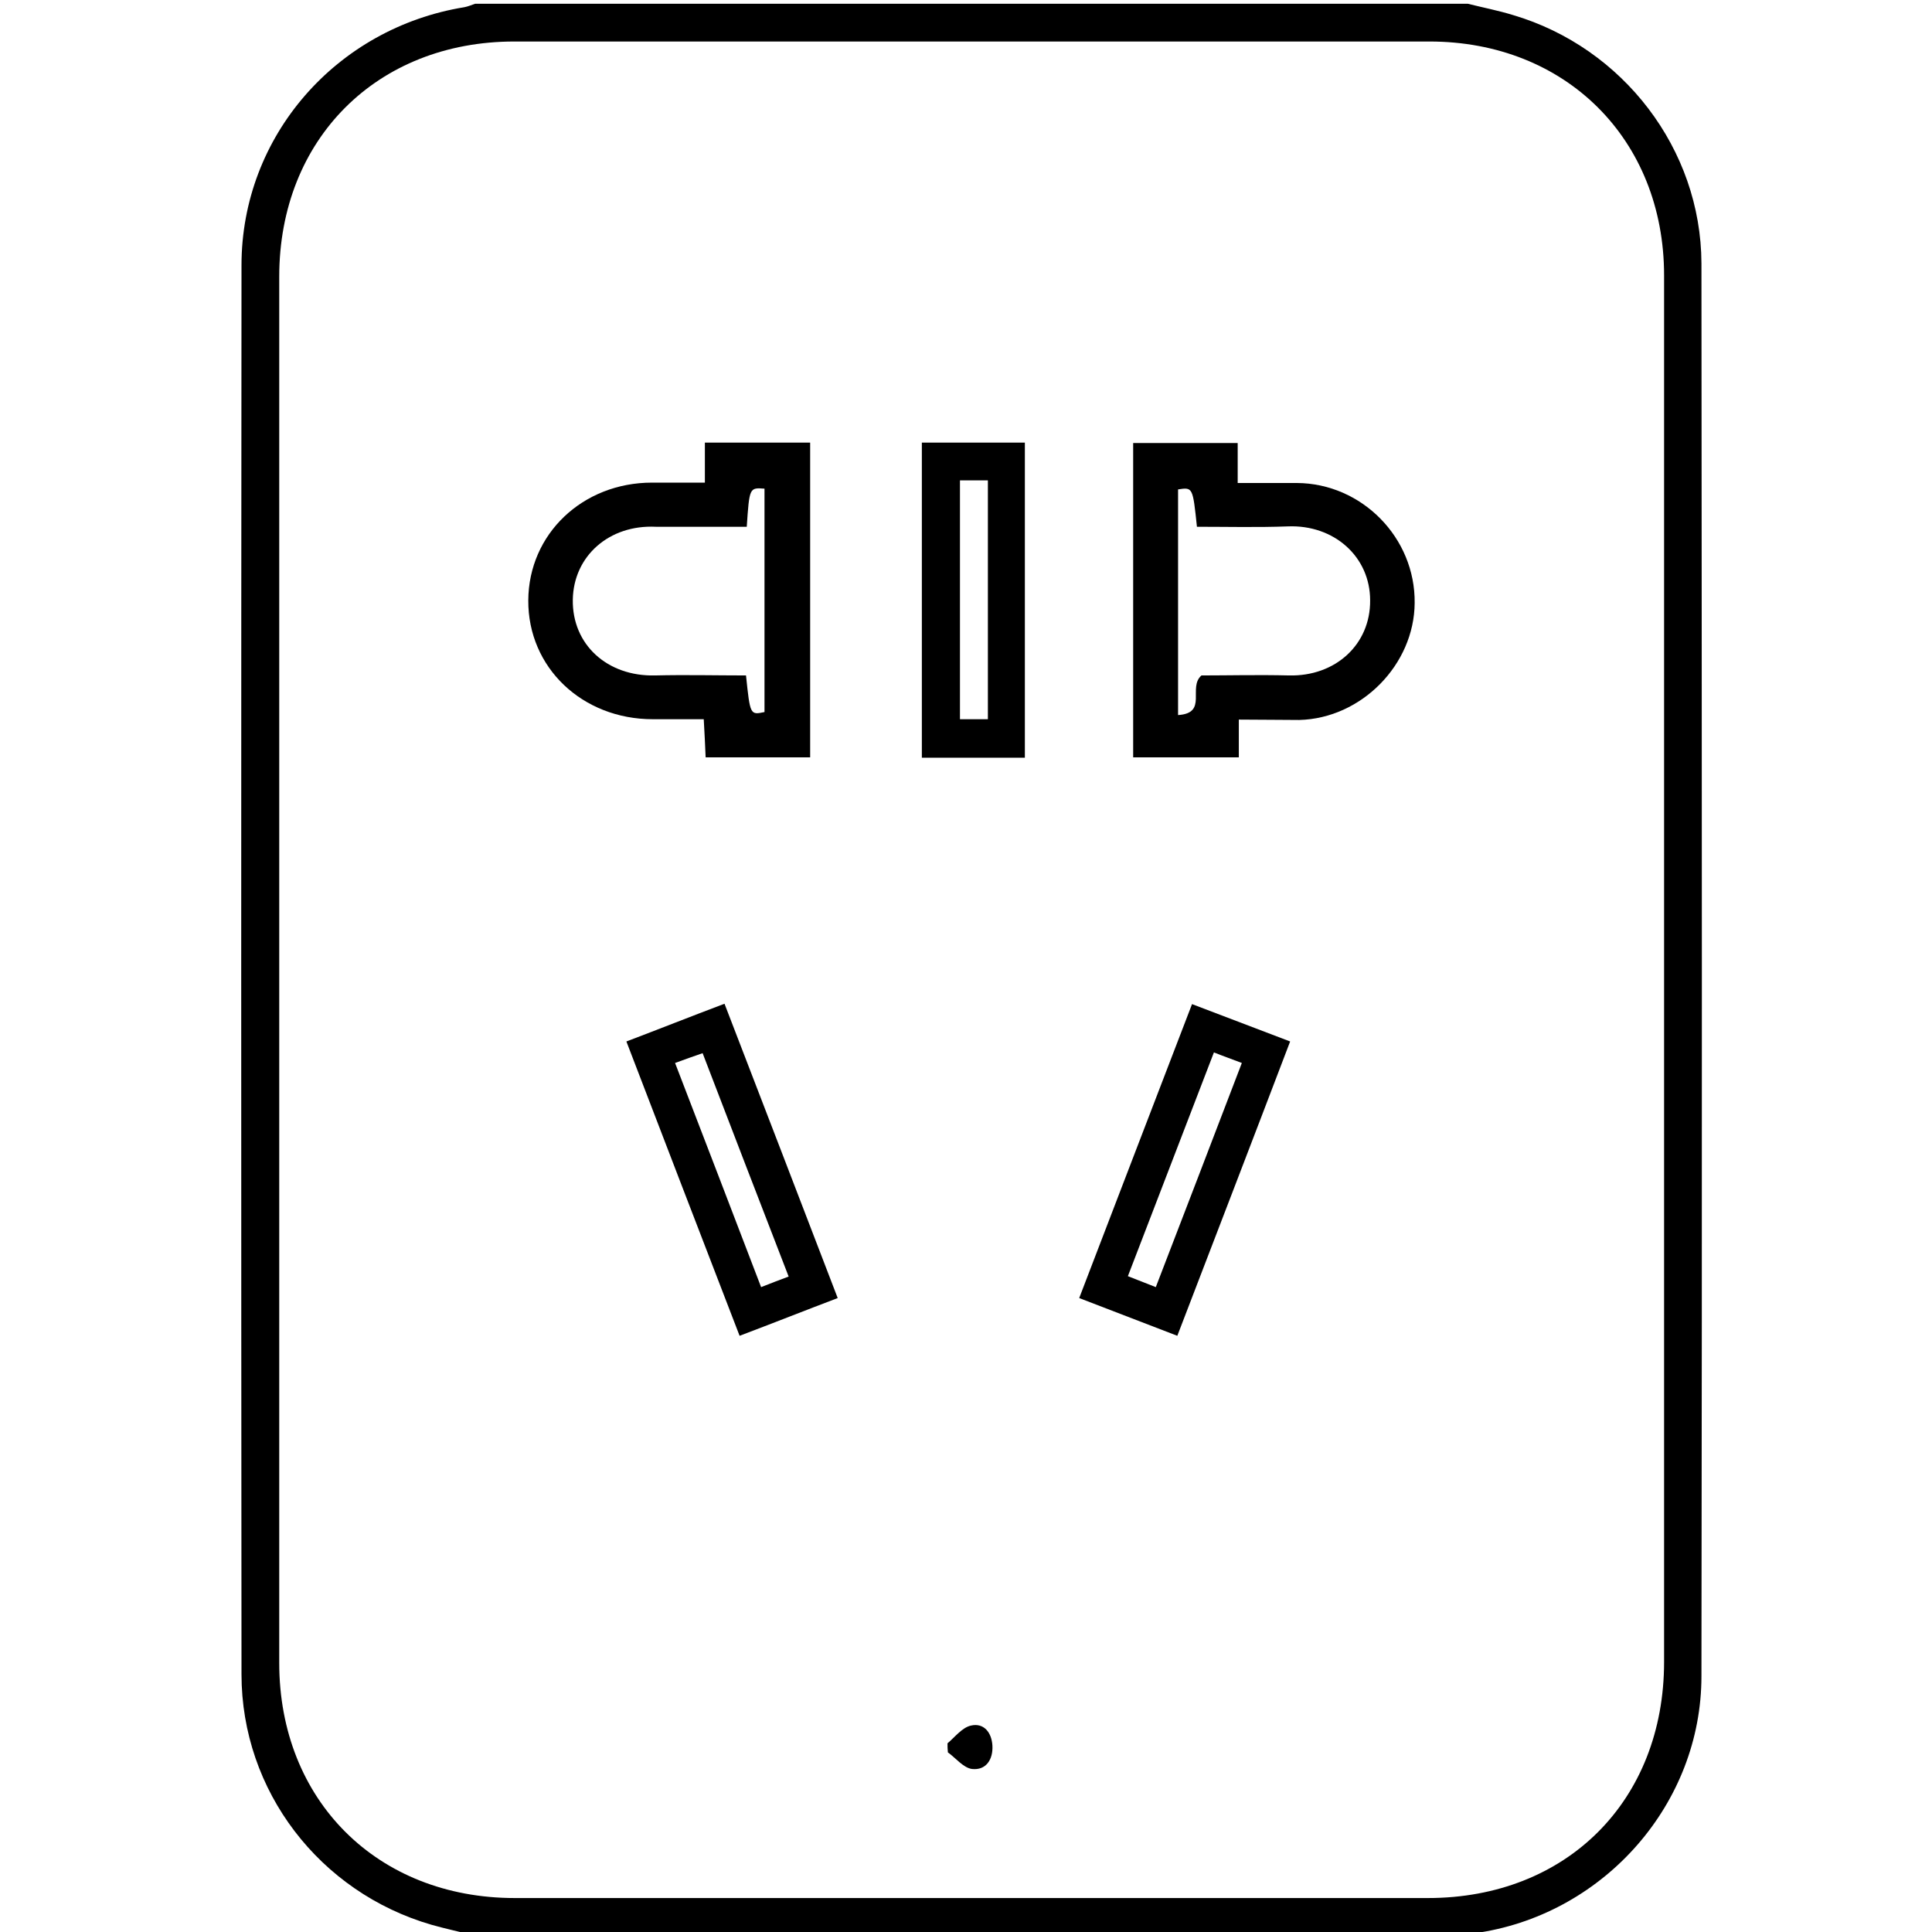 <?xml version="1.0" encoding="utf-8"?>
<!-- Generator: Adobe Illustrator 22.1.0, SVG Export Plug-In . SVG Version: 6.00 Build 0)  -->
<svg version="1.1" baseProfile="tiny" id="Layer_1" xmlns="http://www.w3.org/2000/svg" xmlns:xlink="http://www.w3.org/1999/xlink"
	 x="0px" y="0px" viewBox="0 0 512 512" xml:space="preserve">
<g>
	<path d="M389,1c4,1,8.1,1.8,12,3c29.1,8.6,49.8,35.5,49.9,65.8c0.1,124.8,0.2,249.6,0,374.4c0,33.7-25.5,62.6-58.6,67.9
		c-1.1,0.2-2.2,0.6-3.3,0.9c-87.7,0-175.3,0-263,0c-3.9-1-7.7-1.8-11.6-2.9c-29.7-8.6-50.4-35.5-50.4-66.4
		c-0.1-124.5-0.1-248.9,0-373.4c0-34.3,25.2-62.9,59.1-68.4c1-0.2,1.9-0.6,2.8-0.9C213.7,1,301.3,1,389,1z M441,257
		c0-61.3,0-122.6,0-184c0-36-26-62-62.2-62c-80.8,0-161.6,0-242.5,0C99.9,11,74,36.9,74,73.3c0,122.5,0,245,0,367.4
		c0,36.4,26,62.3,62.4,62.3c80.7,0,161.3,0,242,0c36.8,0,62.6-25.8,62.6-62.6C441,379.3,441,318.1,441,257z"/>
	<path d="M186.8,127.9c0-4.1,0-7.2,0-10.6c9.4,0,18.5,0,27.9,0c0,27.7,0,55.4,0,83.4c-9.2,0-18.2,0-27.7,0
		c-0.1-3.1-0.3-6.2-0.5-10.1c-4.6,0-9.1,0-13.5,0c-18.7,0-33.1-13.7-33-31.5c0.1-17.6,14.4-31.2,32.8-31.2
		C177.3,127.9,181.7,127.9,186.8,127.9z M197.9,139.6c-7.4,0-14.5,0-21.6,0c-0.8,0-1.6,0-2.5,0c-12.3-0.6-21.8,7.7-22,19.3
		c-0.2,11.9,9.1,20.4,21.8,20.1c8.1-0.2,16.2,0,24.1,0c1.1,10.5,1.1,10.5,4.9,9.7c0-19.7,0-39.5,0-59.2
		C198.6,129.2,198.6,129.2,197.9,139.6z"/>
	<path d="M328.3,190.7c0,3.8,0,6.7,0,10c-9.4,0-18.5,0-28,0c0-27.6,0-55.3,0-83.3c9,0,18.1,0,27.7,0c0,3.2,0,6.4,0,10.6
		c5.6,0,10.6,0,15.7,0c17.2,0.1,31.4,14.5,31.2,31.8c-0.1,16.3-14.1,30.6-30.6,31C339.3,190.8,334.1,190.7,328.3,190.7z M318.4,179
		c7,0,15.1-0.2,23.2,0c12.3,0.3,21.6-8.2,21.5-19.9c0-11.6-9.6-20.1-21.8-19.6c-8.1,0.3-16.1,0.1-24.1,0.1c-1.1-10.5-1.1-10.5-5-9.9
		c0,19.7,0,39.5,0,59.8C320.2,189,314.7,182.2,318.4,179z"/>
	<path d="M271.6,200.8c-9.2,0-18.1,0-27.3,0c0-27.9,0-55.6,0-83.5c9.1,0,18,0,27.3,0C271.6,144.9,271.6,172.6,271.6,200.8z
		 M261.8,127.3c-2.8,0-5.1,0-7.4,0c0,21.3,0,42.3,0,63.3c2.7,0,5,0,7.4,0C261.8,169.3,261.8,148.4,261.8,127.3z"/>
	<path d="M166,276c8.7-3.3,17-6.6,26-10c10,25.9,19.9,51.7,30,78c-8.7,3.3-17,6.6-26,10C186,328.1,176.1,302.3,166,276z
		 M178.9,281.7c7.7,20,15.2,39.5,22.8,59.4c2.6-1,4.8-1.9,7.3-2.8c-7.7-19.9-15.2-39.4-22.8-59.2
		C183.8,279.9,181.7,280.7,178.9,281.7z"/>
	<path d="M312,354c-8.8-3.4-17.2-6.6-26-10c10-26,19.8-51.7,29.9-77.9c8.7,3.3,17.1,6.5,26,9.9C332,302,322.1,327.7,312,354z
		 M306.3,341.1c7.7-20,15.2-39.5,22.8-59.4c-2.6-1-4.9-1.8-7.4-2.8c-7.7,20-15.2,39.5-22.8,59.3C301.4,339.2,303.5,340,306.3,341.1z
		"/>
	<path d="M251.1,462c2-1.7,3.9-4.2,6.2-4.7c3.4-0.8,5.5,1.8,5.7,5.3c0.2,3.7-1.7,6.6-5.4,6.2c-2.3-0.3-4.3-2.9-6.4-4.4
		C251.1,463.5,251.1,462.8,251.1,462z"/>
</g>
</svg>

